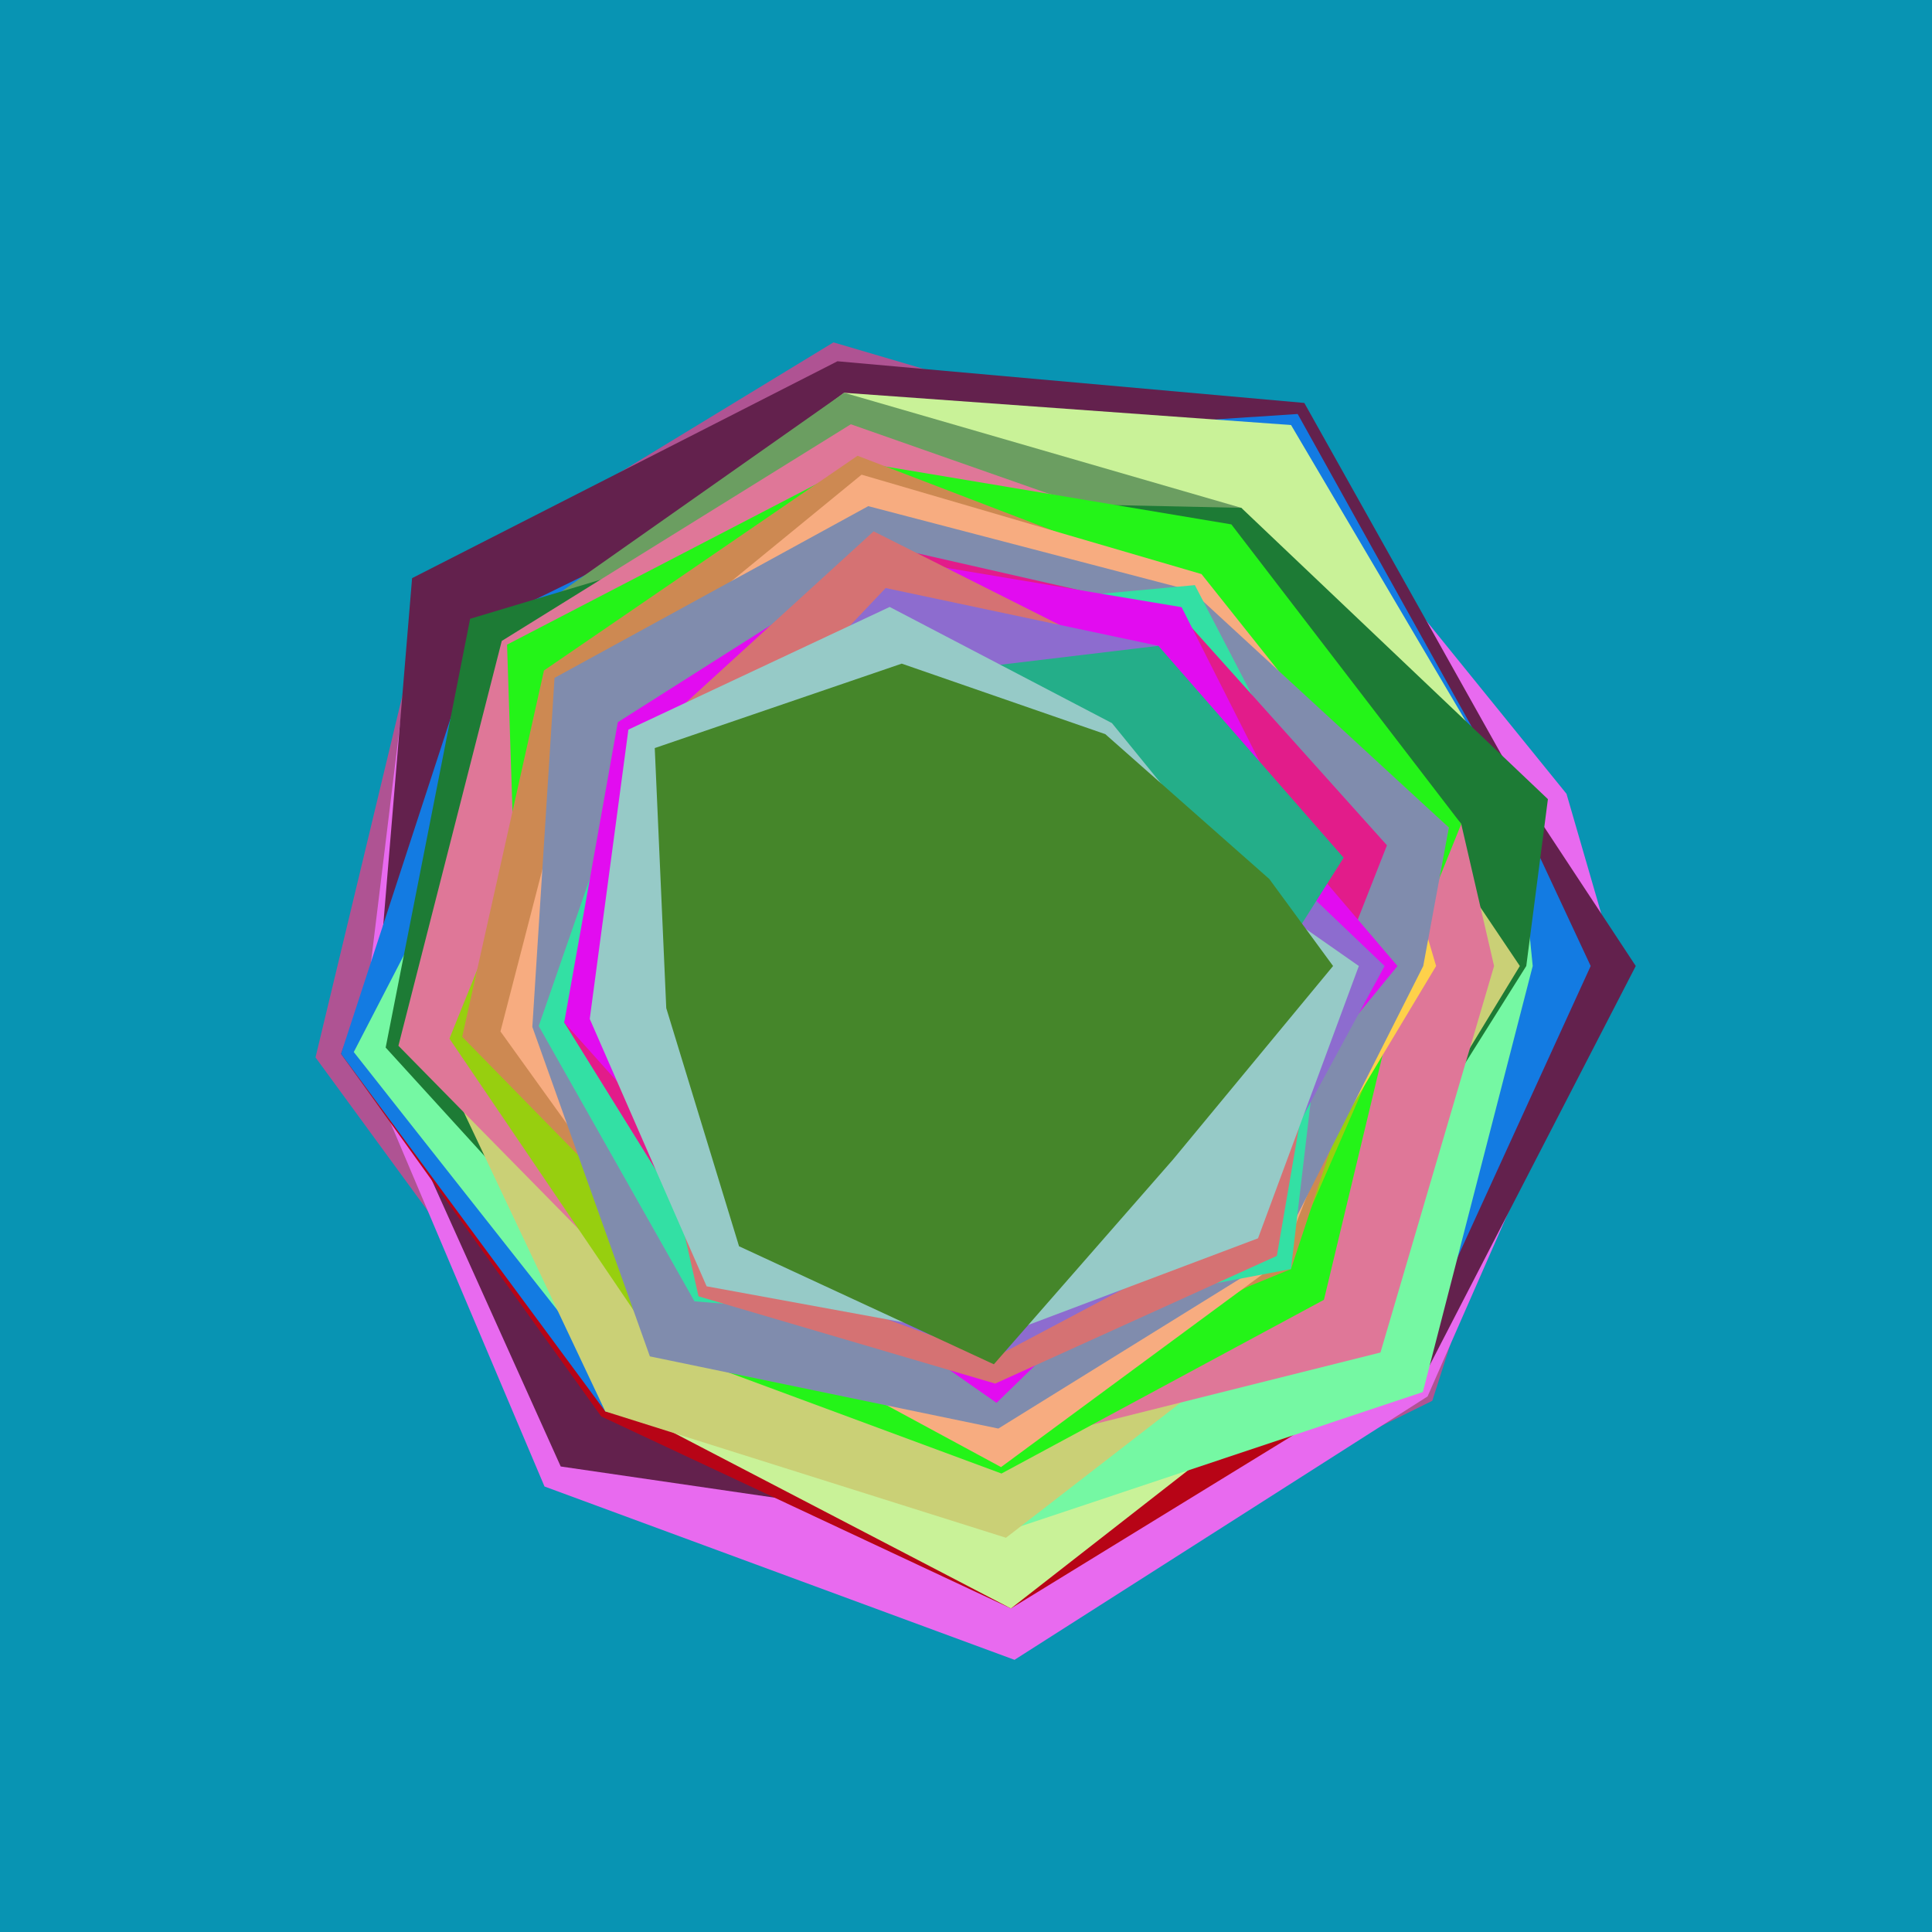 <svg x="0" y="0" width="300" height="300" version="1.1" xmlns="http://www.w3.org/2000/svg" xmlns:xlink="http://www.w3.org/1999/xlink"><g fill="none" stroke="none" stroke-width="1" stroke-linecap="butt" stroke-linejoin="miter" stroke-miterlimit="10" stroke-dasharray="" stroke-dashoffset="0" font-family="sans-serif" font-weight="normal" font-size="12" text-anchor="start" mix-blend-mode="normal"><path d="M0,300l0,-300l300,0l0,300z" fill="#0894b3"></path><path d="M244,150l-21.596,67.518l-65.428,32.239l-65.502,-27.482l-42.481,-58.079l17.454,-72.7l62.97,-38.332l66.937,19.692l41.121,52.062" fill="#af5393"></path><path d="M251,150l-29.327,66.836l-64.139,40.901l-72.983,-26.914l-28.626,-67.602l8.884,-72.873l66.48,-28.381l67.641,6.602l44.314,54.694" fill="#e86aef"></path><path d="M254,150l-33.79,65.472l-64.071,22.314l-69.071,-10.071l-29.163,-64.772l6.084,-73.169l66.051,-33.677l72.493,6.471l34.941,62.348" fill="#63214d"></path><path d="M239,150l-21.715,62.744l-60.309,37.013l-63.614,-29.813l-40.407,-56.304l24.142,-64.687l54.608,-35.029l63.105,11.503l35.938,51.42" fill="#b70416"></path><path d="M247,150l-28.984,63.426l-62.226,19.372l-61.799,-13.632l-41.037,-55.527l21.684,-66.408l58.105,-28.417l68.76,-4.53l34.048,61.185" fill="#137be2"></path><path d="M234,150l-22.566,57.288l-54.458,42.469l-61.727,-32.145l-24.471,-56.478l7.955,-61.035l52.346,-39.11l69.394,5.009l35.079,59.471" fill="#c9f298"></path><path d="M238,150l-17.059,66.154l-64.803,21.632l-59.631,-21.728l-41.574,-52.697l30.353,-58.673l46.417,-40.764l58.469,19.218l45.379,42.327" fill="#75f8a3"></path><path d="M229,150l-21.223,53.878l-51.987,28.92l-56.135,-20.626l-25.905,-51.455l3.346,-61.765l53.985,-37.963l61.668,17.867l30.308,50.196" fill="#6b9e61"></path><path d="M237,150l-32.148,51.15l-49.411,26.66l-53.269,-18.747l-42.286,-46.398l13.114,-66.581l61.615,-18.467l58.134,1.238l47.61,45.235" fill="#1d7b35"></path><path d="M236,150l-31.148,51.15l-48.643,37.633l-62.218,-19.617l-27.173,-57.475l21.746,-54.709l44.596,-36.212l57.529,11.514l31.407,47.043" fill="#cad076"></path><path d="M232,150l-17.641,60.016l-59.127,14.801l-50.543,-18.863l-42.823,-43.568l16.048,-62.861l54.205,-33.646l56.508,19.833l38.273,42.237" fill="#df7798"></path><path d="M218,150l-12.417,51.832l-50.072,26.976l-53.339,-19.744l-21.49,-49.321l-1.947,-59.643l54.633,-28.351l57.836,9.678l35.698,46.522" fill="#24f418"></path><path d="M220,150l-20.268,46.376l-44.71,25.449l-52.851,-12.762l-32.383,-47.79l21.233,-52.571l44.425,-27.173l49.061,11.04l40.471,35.931" fill="#97cf0f"></path><path d="M216,150l-15.537,47.058l-45.859,18.781l-44.88,-16.102l-37.955,-38.743l12.699,-56.881l48.691,-33.344l52.378,20.085l25.983,41.504" fill="#cd8952"></path><path d="M217,150l-17.999,45.694l-43.56,32.116l-47.605,-25.741l-30.125,-41.909l13.311,-51.457l42.762,-34.998l52.785,15.437l32.643,41.013" fill="#f7ac80"></path><path d="M223,150l-26.193,43.648l-42.412,19.199l-52.223,-3.783l-12.578,-50.574l-1.03,-51.508l46.467,-27.408l48.447,14.711l33.811,36.421" fill="#fed14a"></path><path d="M221,150l-22.731,45.012l-43.247,26.813l-54.109,-11.207l-18.251,-51.154l3.444,-54.203l48.716,-26.666l50.2,13.117l39.956,36.788" fill="#808cad"></path><path d="M206,150l-5.537,47.058l-46.557,8.806l-46.071,-3.795l-24.183,-42.744l15.561,-44.886l39.144,-19.215l47.181,-4.368l22.138,42.606" fill="#33e0a4"></path><path d="M208,150l-17.776,37.51l-36.039,22.344l-42.574,-12.448l-23.998,-38.638l18.153,-39.741l30.304,-34.563l46.893,10.677l32.403,36.115" fill="#e21c8a"></path><path d="M217,150l-28.97,35.464l-33.287,32.37l-38.097,-26.646l-29.033,-32.421l8.323,-46.624l40.55,-25.724l46.992,7.864l20.353,40.28" fill="#e20cf0"></path><path d="M206,150l-7.731,45.012l-43.735,19.83l-46.069,-13.55l-9.959,-44.055l1.526,-42.225l35.622,-32.504l42.158,21.205l25.057,31.127" fill="#d57273"></path><path d="M215,150l-21.85,40.238l-38.895,20.613l-41.385,-15l-13.374,-38.754l9.546,-35.777l28.483,-30.01l42.347,8.973l20.113,35.383" fill="#8d6ccf"></path><path d="M198,150l-8.507,36.828l-35.656,18.038l-43.484,-5.906l-11.847,-41.723l12.994,-34.195l28.936,-18.037l39.436,-4.721l28.765,32.902" fill="#24ae89"></path><path d="M211,150l-15.656,42.284l-41.298,15.575l-44.322,-8.121l-18.149,-41.526l6,-44.92l40.575,-19.046l34.513,18.039l20.595,25.312" fill="#96cac7"></path><path d="M207,150l-24.82,30.008l-27.855,31.841l-39.567,-18.329l-11.301,-36.979l-1.787,-40.382l38.35,-13.11l31.611,10.95l25.47,22.495" fill="#45862a"></path></g></svg>